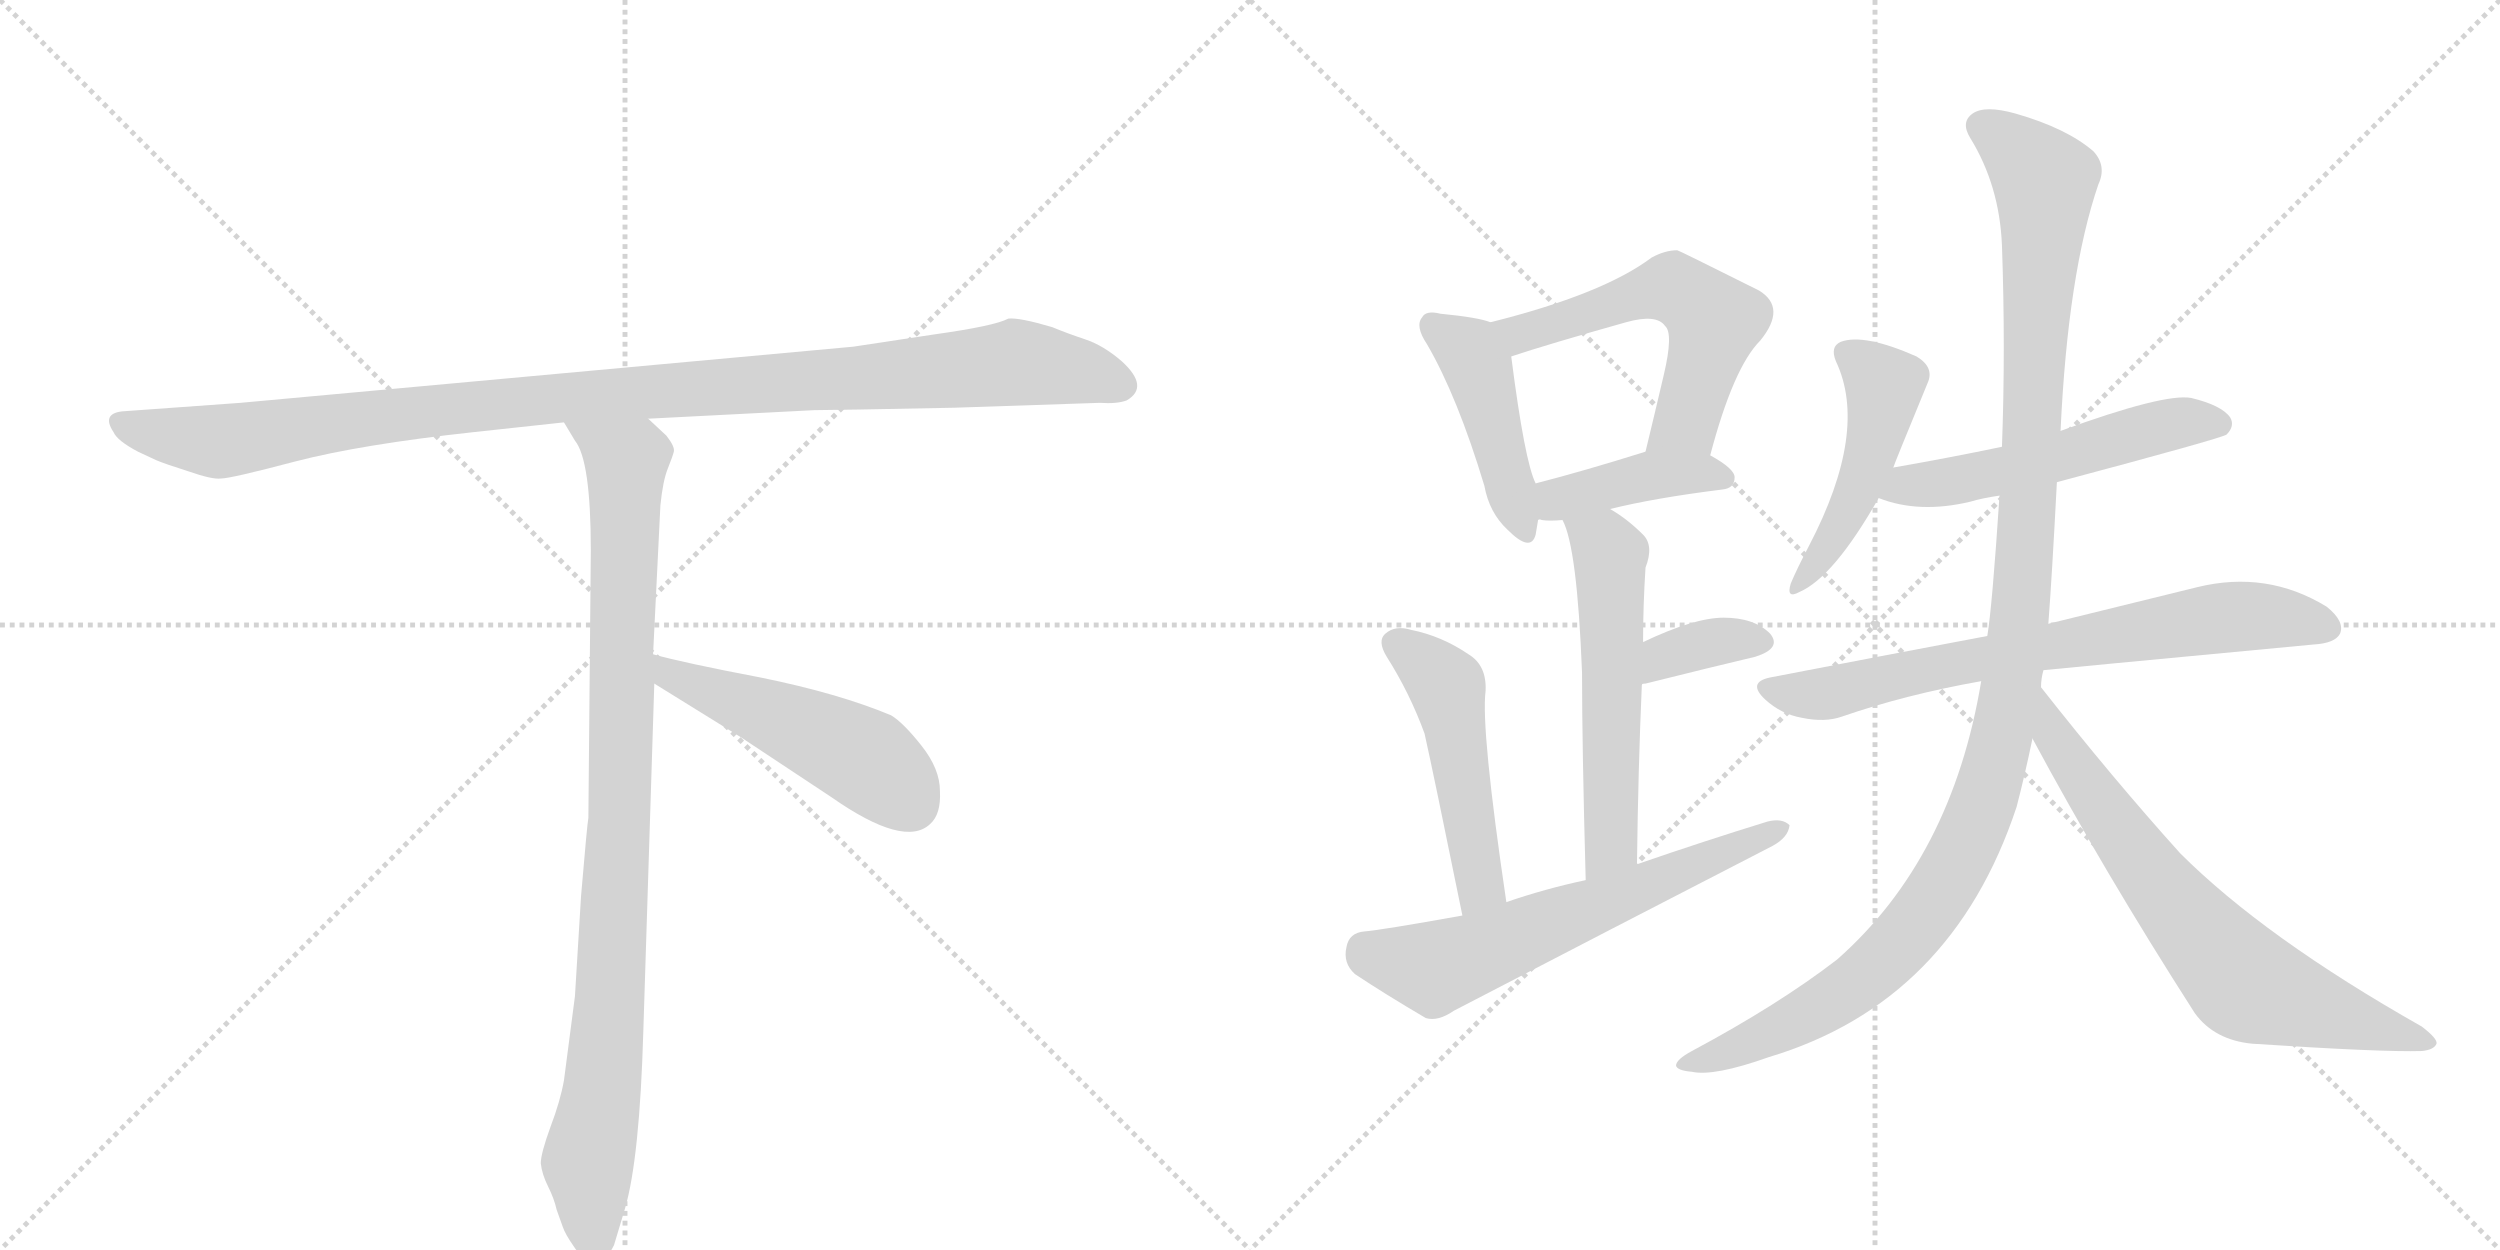 <svg version="1.1" viewBox="0 0 2048 1024" xmlns="http://www.w3.org/2000/svg">
  <g stroke="lightgray" stroke-dasharray="1,1" stroke-width="1" transform="scale(4, 4)">
    <line x1="0" y1="0" x2="256" y2="256"></line>
    <line x1="256" y1="0" x2="0" y2="256"></line>
    <line x1="128" y1="0" x2="128" y2="256"></line>
    <line x1="0" y1="128" x2="256" y2="128"></line>
    <line x1="256" y1="0" x2="512" y2="256"></line>
    <line x1="512" y1="0" x2="256" y2="256"></line>
    <line x1="384" y1="0" x2="384" y2="256"></line>
    <line x1="256" y1="128" x2="512" y2="128"></line>
  </g>
<g transform="scale(1, -1) translate(0, -850)">
   <style type="text/css">
    @keyframes keyframes0 {
      from {
       stroke: black;
       stroke-dashoffset: 1084;
       stroke-width: 128;
       }
       78% {
       animation-timing-function: step-end;
       stroke: black;
       stroke-dashoffset: 0;
       stroke-width: 128;
       }
       to {
       stroke: black;
       stroke-width: 1024;
       }
       }
       #make-me-a-hanzi-animation-0 {
         animation: keyframes0 1.132s both;
         animation-delay: 0s;
         animation-timing-function: linear;
       }
    @keyframes keyframes1 {
      from {
       stroke: black;
       stroke-dashoffset: 954;
       stroke-width: 128;
       }
       76% {
       animation-timing-function: step-end;
       stroke: black;
       stroke-dashoffset: 0;
       stroke-width: 128;
       }
       to {
       stroke: black;
       stroke-width: 1024;
       }
       }
       #make-me-a-hanzi-animation-1 {
         animation: keyframes1 1.026s both;
         animation-delay: 1.132s;
         animation-timing-function: linear;
       }
    @keyframes keyframes2 {
      from {
       stroke: black;
       stroke-dashoffset: 497;
       stroke-width: 128;
       }
       62% {
       animation-timing-function: step-end;
       stroke: black;
       stroke-dashoffset: 0;
       stroke-width: 128;
       }
       to {
       stroke: black;
       stroke-width: 1024;
       }
       }
       #make-me-a-hanzi-animation-2 {
         animation: keyframes2 0.654s both;
         animation-delay: 2.159s;
         animation-timing-function: linear;
       }
    @keyframes keyframes3 {
      from {
       stroke: black;
       stroke-dashoffset: 444;
       stroke-width: 128;
       }
       59% {
       animation-timing-function: step-end;
       stroke: black;
       stroke-dashoffset: 0;
       stroke-width: 128;
       }
       to {
       stroke: black;
       stroke-width: 1024;
       }
       }
       #make-me-a-hanzi-animation-3 {
         animation: keyframes3 0.611s both;
         animation-delay: 2.813s;
         animation-timing-function: linear;
       }
    @keyframes keyframes4 {
      from {
       stroke: black;
       stroke-dashoffset: 565;
       stroke-width: 128;
       }
       65% {
       animation-timing-function: step-end;
       stroke: black;
       stroke-dashoffset: 0;
       stroke-width: 128;
       }
       to {
       stroke: black;
       stroke-width: 1024;
       }
       }
       #make-me-a-hanzi-animation-4 {
         animation: keyframes4 0.71s both;
         animation-delay: 3.424s;
         animation-timing-function: linear;
       }
    @keyframes keyframes5 {
      from {
       stroke: black;
       stroke-dashoffset: 410;
       stroke-width: 128;
       }
       57% {
       animation-timing-function: step-end;
       stroke: black;
       stroke-dashoffset: 0;
       stroke-width: 128;
       }
       to {
       stroke: black;
       stroke-width: 1024;
       }
       }
       #make-me-a-hanzi-animation-5 {
         animation: keyframes5 0.584s both;
         animation-delay: 4.134s;
         animation-timing-function: linear;
       }
    @keyframes keyframes6 {
      from {
       stroke: black;
       stroke-dashoffset: 559;
       stroke-width: 128;
       }
       65% {
       animation-timing-function: step-end;
       stroke: black;
       stroke-dashoffset: 0;
       stroke-width: 128;
       }
       to {
       stroke: black;
       stroke-width: 1024;
       }
       }
       #make-me-a-hanzi-animation-6 {
         animation: keyframes6 0.705s both;
         animation-delay: 4.718s;
         animation-timing-function: linear;
       }
    @keyframes keyframes7 {
      from {
       stroke: black;
       stroke-dashoffset: 353;
       stroke-width: 128;
       }
       53% {
       animation-timing-function: step-end;
       stroke: black;
       stroke-dashoffset: 0;
       stroke-width: 128;
       }
       to {
       stroke: black;
       stroke-width: 1024;
       }
       }
       #make-me-a-hanzi-animation-7 {
         animation: keyframes7 0.537s both;
         animation-delay: 5.423s;
         animation-timing-function: linear;
       }
    @keyframes keyframes8 {
      from {
       stroke: black;
       stroke-dashoffset: 492;
       stroke-width: 128;
       }
       62% {
       animation-timing-function: step-end;
       stroke: black;
       stroke-dashoffset: 0;
       stroke-width: 128;
       }
       to {
       stroke: black;
       stroke-width: 1024;
       }
       }
       #make-me-a-hanzi-animation-8 {
         animation: keyframes8 0.65s both;
         animation-delay: 5.96s;
         animation-timing-function: linear;
       }
    @keyframes keyframes9 {
      from {
       stroke: black;
       stroke-dashoffset: 622;
       stroke-width: 128;
       }
       67% {
       animation-timing-function: step-end;
       stroke: black;
       stroke-dashoffset: 0;
       stroke-width: 128;
       }
       to {
       stroke: black;
       stroke-width: 1024;
       }
       }
       #make-me-a-hanzi-animation-9 {
         animation: keyframes9 0.756s both;
         animation-delay: 6.61s;
         animation-timing-function: linear;
       }
    @keyframes keyframes10 {
      from {
       stroke: black;
       stroke-dashoffset: 475;
       stroke-width: 128;
       }
       61% {
       animation-timing-function: step-end;
       stroke: black;
       stroke-dashoffset: 0;
       stroke-width: 128;
       }
       to {
       stroke: black;
       stroke-width: 1024;
       }
       }
       #make-me-a-hanzi-animation-10 {
         animation: keyframes10 0.637s both;
         animation-delay: 7.367s;
         animation-timing-function: linear;
       }
    @keyframes keyframes11 {
      from {
       stroke: black;
       stroke-dashoffset: 534;
       stroke-width: 128;
       }
       63% {
       animation-timing-function: step-end;
       stroke: black;
       stroke-dashoffset: 0;
       stroke-width: 128;
       }
       to {
       stroke: black;
       stroke-width: 1024;
       }
       }
       #make-me-a-hanzi-animation-11 {
         animation: keyframes11 0.685s both;
         animation-delay: 8.003s;
         animation-timing-function: linear;
       }
    @keyframes keyframes12 {
      from {
       stroke: black;
       stroke-dashoffset: 722;
       stroke-width: 128;
       }
       70% {
       animation-timing-function: step-end;
       stroke: black;
       stroke-dashoffset: 0;
       stroke-width: 128;
       }
       to {
       stroke: black;
       stroke-width: 1024;
       }
       }
       #make-me-a-hanzi-animation-12 {
         animation: keyframes12 0.838s both;
         animation-delay: 8.688s;
         animation-timing-function: linear;
       }
    @keyframes keyframes13 {
      from {
       stroke: black;
       stroke-dashoffset: 1177;
       stroke-width: 128;
       }
       79% {
       animation-timing-function: step-end;
       stroke: black;
       stroke-dashoffset: 0;
       stroke-width: 128;
       }
       to {
       stroke: black;
       stroke-width: 1024;
       }
       }
       #make-me-a-hanzi-animation-13 {
         animation: keyframes13 1.208s both;
         animation-delay: 9.525s;
         animation-timing-function: linear;
       }
    @keyframes keyframes14 {
      from {
       stroke: black;
       stroke-dashoffset: 703;
       stroke-width: 128;
       }
       70% {
       animation-timing-function: step-end;
       stroke: black;
       stroke-dashoffset: 0;
       stroke-width: 128;
       }
       to {
       stroke: black;
       stroke-width: 1024;
       }
       }
       #make-me-a-hanzi-animation-14 {
         animation: keyframes14 0.822s both;
         animation-delay: 10.733s;
         animation-timing-function: linear;
       }
</style>
<path d="M 782 516 L 901 520 Q 915 519 923 522 Q 942 533 919 554 Q 904 567 889 572 Q 874 577 862 582 Q 835 590 826 589 Q 815 583 765 576 L 699 566 L 197 520 L 100 513 Q 83 511 93 496 Q 96 489 113 480 L 128 473 Q 135 470 154 464 Q 174 457 181 458 Q 189 458 242 472 Q 296 486 388 496 L 462 504 L 531 507 L 667 514 Q 682 514 782 516 Z" fill="lightgray"></path> 
<path d="M 462 504 L 471 489 Q 484 473 484 399 L 482 180 Q 481 175 476 116 L 471 34 L 462 -35 Q 459 -52 451 -73 Q 443 -95 443 -103 Q 444 -112 449 -122 Q 454 -132 456 -141 L 461 -155 Q 463 -161 470 -171 Q 477 -182 486 -182 Q 487 -184 492 -182 Q 497 -182 503 -170 L 512 -140 Q 524 -99 527 5 L 536 290 L 535 314 L 541 436 Q 543 456 547 466 Q 551 476 552 480 Q 553 484 546 493 L 531 507 C 509 528 446 530 462 504 Z" fill="lightgray"></path> 
<path d="M 536 290 L 607 246 L 681 197 Q 741 155 762 175 Q 771 183 770 202 Q 770 220 755 239 Q 740 258 730 264 Q 687 282 623 295 Q 560 307 535 314 C 506 322 510 306 536 290 Z" fill="lightgray"></path> 
<path d="M 1221 586 Q 1211 590 1180 593 Q 1168 596 1165 590 Q 1159 583 1169 568 Q 1194 525 1216 452 Q 1220 430 1235 416 Q 1254 397 1258 412 Q 1259 418 1260 424 L 1258 454 Q 1249 472 1238 558 C 1235 582 1235 582 1221 586 Z" fill="lightgray"></path> 
<path d="M 1401 477 Q 1420 549 1442 571 Q 1464 598 1441 612 Q 1375 645 1374 645 Q 1364 645 1353 639 Q 1313 609 1221 586 C 1192 579 1209 549 1238 558 Q 1268 568 1332 586 Q 1357 593 1364 583 Q 1371 577 1363 543 Q 1356 513 1348 480 C 1341 451 1393 448 1401 477 Z" fill="lightgray"></path> 
<path d="M 1319 433 Q 1355 442 1411 449 Q 1421 450 1421 459 Q 1421 466 1401 477 C 1379 490 1377 489 1348 480 Q 1297 464 1258 454 C 1229 446 1230 426 1260 424 Q 1261 425 1263 424 Q 1269 423 1280 424 L 1319 433 Z" fill="lightgray"></path> 
<path d="M 1341 142 Q 1342 221 1345 289 L 1346 324 Q 1346 354 1348 385 Q 1355 403 1346 412 Q 1333 425 1319 433 C 1294 449 1269 452 1280 424 Q 1292 402 1296 299 Q 1296 239 1299 129 C 1300 99 1341 112 1341 142 Z" fill="lightgray"></path> 
<path d="M 1345 289 Q 1345 290 1348 290 Q 1400 303 1438 312 Q 1460 319 1450 331 Q 1437 344 1412 344 Q 1388 344 1346 324 C 1319 311 1316 280 1345 289 Z" fill="lightgray"></path> 
<path d="M 1234 111 Q 1213 253 1217 284 Q 1218 305 1203 314 Q 1181 329 1156 334 Q 1143 338 1135 331 Q 1128 325 1136 312 Q 1155 282 1167 249 Q 1174 218 1198 100 C 1204 71 1238 81 1234 111 Z" fill="lightgray"></path> 
<path d="M 1198 100 Q 1131 88 1118 87 Q 1105 86 1103 74 Q 1100 61 1110 52 Q 1134 36 1168 16 Q 1178 13 1191 22 Q 1320 89 1452 157 Q 1465 164 1466 174 Q 1460 180 1448 177 Q 1396 161 1341 142 L 1299 129 Q 1266 122 1234 111 L 1198 100 Z" fill="lightgray"></path> 
<path d="M 1551 467 Q 1551 468 1579 536 Q 1585 549 1570 558 Q 1527 577 1508 570 Q 1499 566 1504 554 Q 1531 497 1482 403 Q 1472 384 1467 372 Q 1463 359 1474 365 Q 1502 377 1539 442 L 1551 467 Z" fill="lightgray"></path> 
<path d="M 1685 455 Q 1820 491 1824 494 Q 1831 501 1827 508 Q 1820 518 1795 524 Q 1773 528 1688 497 L 1640 484 Q 1597 475 1551 467 C 1521 462 1511 452 1539 442 Q 1572 429 1614 439 Q 1624 442 1638 444 L 1685 455 Z" fill="lightgray"></path> 
<path d="M 1674 301 Q 1683 302 1895 322 Q 1913 323 1917 331 Q 1921 341 1906 353 Q 1857 383 1800 369 Q 1751 357 1678 339 L 1628 329 Q 1543 313 1450 295 Q 1431 291 1446 277 Q 1459 265 1476 262 Q 1495 258 1509 263 Q 1561 281 1623 292 L 1674 301 Z" fill="lightgray"></path> 
<path d="M 1672 287 Q 1672 294 1674 301 L 1678 339 Q 1681 378 1685 455 L 1688 497 Q 1694 626 1719 699 Q 1726 714 1715 726 Q 1693 745 1651 757 Q 1626 764 1616 757 Q 1606 750 1614 737 Q 1638 698 1640 649 Q 1643 565 1640 484 L 1638 444 Q 1632 353 1628 329 L 1623 292 Q 1599 147 1505 64 Q 1457 27 1386 -11 Q 1373 -18 1373 -23 Q 1374 -27 1386 -28 Q 1404 -32 1449 -16 Q 1599 29 1652 189 Q 1659 216 1665 245 L 1672 287 Z" fill="lightgray"></path> 
<path d="M 1665 245 Q 1723 137 1798 20 Q 1814 -2 1845 -5 Q 1951 -12 1984 -11 Q 1994 -10 1996 -5 Q 1997 -1 1984 9 Q 1855 82 1786 151 Q 1731 212 1672 287 C 1653 311 1651 271 1665 245 Z" fill="lightgray"></path> 
      <clipPath id="make-me-a-hanzi-clip-0">
      <path d="M 782 516 L 901 520 Q 915 519 923 522 Q 942 533 919 554 Q 904 567 889 572 Q 874 577 862 582 Q 835 590 826 589 Q 815 583 765 576 L 699 566 L 197 520 L 100 513 Q 83 511 93 496 Q 96 489 113 480 L 128 473 Q 135 470 154 464 Q 174 457 181 458 Q 189 458 242 472 Q 296 486 388 496 L 462 504 L 531 507 L 667 514 Q 682 514 782 516 Z" fill="lightgray"></path>
      </clipPath>
      <path clip-path="url(#make-me-a-hanzi-clip-0)" d="M 98 504 L 114 497 L 188 489 L 442 523 L 832 553 L 884 546 L 918 534 " fill="none" id="make-me-a-hanzi-animation-0" stroke-dasharray="956 1912" stroke-linecap="round"></path>

      <clipPath id="make-me-a-hanzi-clip-1">
      <path d="M 462 504 L 471 489 Q 484 473 484 399 L 482 180 Q 481 175 476 116 L 471 34 L 462 -35 Q 459 -52 451 -73 Q 443 -95 443 -103 Q 444 -112 449 -122 Q 454 -132 456 -141 L 461 -155 Q 463 -161 470 -171 Q 477 -182 486 -182 Q 487 -184 492 -182 Q 497 -182 503 -170 L 512 -140 Q 524 -99 527 5 L 536 290 L 535 314 L 541 436 Q 543 456 547 466 Q 551 476 552 480 Q 553 484 546 493 L 531 507 C 509 528 446 530 462 504 Z" fill="lightgray"></path>
      </clipPath>
      <path clip-path="url(#make-me-a-hanzi-clip-1)" d="M 469 503 L 513 469 L 501 45 L 494 -41 L 481 -103 L 489 -171 " fill="none" id="make-me-a-hanzi-animation-1" stroke-dasharray="826 1652" stroke-linecap="round"></path>

      <clipPath id="make-me-a-hanzi-clip-2">
      <path d="M 536 290 L 607 246 L 681 197 Q 741 155 762 175 Q 771 183 770 202 Q 770 220 755 239 Q 740 258 730 264 Q 687 282 623 295 Q 560 307 535 314 C 506 322 510 306 536 290 Z" fill="lightgray"></path>
      </clipPath>
      <path clip-path="url(#make-me-a-hanzi-clip-2)" d="M 538 308 L 549 297 L 709 228 L 746 192 " fill="none" id="make-me-a-hanzi-animation-2" stroke-dasharray="369 738" stroke-linecap="round"></path>

      <clipPath id="make-me-a-hanzi-clip-3">
      <path d="M 1221 586 Q 1211 590 1180 593 Q 1168 596 1165 590 Q 1159 583 1169 568 Q 1194 525 1216 452 Q 1220 430 1235 416 Q 1254 397 1258 412 Q 1259 418 1260 424 L 1258 454 Q 1249 472 1238 558 C 1235 582 1235 582 1221 586 Z" fill="lightgray"></path>
      </clipPath>
      <path clip-path="url(#make-me-a-hanzi-clip-3)" d="M 1174 583 L 1203 562 L 1214 543 L 1247 417 " fill="none" id="make-me-a-hanzi-animation-3" stroke-dasharray="316 632" stroke-linecap="round"></path>

      <clipPath id="make-me-a-hanzi-clip-4">
      <path d="M 1401 477 Q 1420 549 1442 571 Q 1464 598 1441 612 Q 1375 645 1374 645 Q 1364 645 1353 639 Q 1313 609 1221 586 C 1192 579 1209 549 1238 558 Q 1268 568 1332 586 Q 1357 593 1364 583 Q 1371 577 1363 543 Q 1356 513 1348 480 C 1341 451 1393 448 1401 477 Z" fill="lightgray"></path>
      </clipPath>
      <path clip-path="url(#make-me-a-hanzi-clip-4)" d="M 1232 586 L 1248 577 L 1370 615 L 1394 600 L 1404 587 L 1403 578 L 1381 504 L 1355 485 " fill="none" id="make-me-a-hanzi-animation-4" stroke-dasharray="437 874" stroke-linecap="round"></path>

      <clipPath id="make-me-a-hanzi-clip-5">
      <path d="M 1319 433 Q 1355 442 1411 449 Q 1421 450 1421 459 Q 1421 466 1401 477 C 1379 490 1377 489 1348 480 Q 1297 464 1258 454 C 1229 446 1230 426 1260 424 Q 1261 425 1263 424 Q 1269 423 1280 424 L 1319 433 Z" fill="lightgray"></path>
      </clipPath>
      <path clip-path="url(#make-me-a-hanzi-clip-5)" d="M 1262 432 L 1283 443 L 1354 461 L 1411 459 " fill="none" id="make-me-a-hanzi-animation-5" stroke-dasharray="282 564" stroke-linecap="round"></path>

      <clipPath id="make-me-a-hanzi-clip-6">
      <path d="M 1341 142 Q 1342 221 1345 289 L 1346 324 Q 1346 354 1348 385 Q 1355 403 1346 412 Q 1333 425 1319 433 C 1294 449 1269 452 1280 424 Q 1292 402 1296 299 Q 1296 239 1299 129 C 1300 99 1341 112 1341 142 Z" fill="lightgray"></path>
      </clipPath>
      <path clip-path="url(#make-me-a-hanzi-clip-6)" d="M 1287 423 L 1316 402 L 1320 363 L 1320 166 L 1304 139 " fill="none" id="make-me-a-hanzi-animation-6" stroke-dasharray="431 862" stroke-linecap="round"></path>

      <clipPath id="make-me-a-hanzi-clip-7">
      <path d="M 1345 289 Q 1345 290 1348 290 Q 1400 303 1438 312 Q 1460 319 1450 331 Q 1437 344 1412 344 Q 1388 344 1346 324 C 1319 311 1316 280 1345 289 Z" fill="lightgray"></path>
      </clipPath>
      <path clip-path="url(#make-me-a-hanzi-clip-7)" d="M 1355 297 L 1364 313 L 1376 317 L 1408 325 L 1441 324 " fill="none" id="make-me-a-hanzi-animation-7" stroke-dasharray="225 450" stroke-linecap="round"></path>

      <clipPath id="make-me-a-hanzi-clip-8">
      <path d="M 1234 111 Q 1213 253 1217 284 Q 1218 305 1203 314 Q 1181 329 1156 334 Q 1143 338 1135 331 Q 1128 325 1136 312 Q 1155 282 1167 249 Q 1174 218 1198 100 C 1204 71 1238 81 1234 111 Z" fill="lightgray"></path>
      </clipPath>
      <path clip-path="url(#make-me-a-hanzi-clip-8)" d="M 1145 322 L 1185 288 L 1213 125 L 1201 112 " fill="none" id="make-me-a-hanzi-animation-8" stroke-dasharray="364 728" stroke-linecap="round"></path>

      <clipPath id="make-me-a-hanzi-clip-9">
      <path d="M 1198 100 Q 1131 88 1118 87 Q 1105 86 1103 74 Q 1100 61 1110 52 Q 1134 36 1168 16 Q 1178 13 1191 22 Q 1320 89 1452 157 Q 1465 164 1466 174 Q 1460 180 1448 177 Q 1396 161 1341 142 L 1299 129 Q 1266 122 1234 111 L 1198 100 Z" fill="lightgray"></path>
      </clipPath>
      <path clip-path="url(#make-me-a-hanzi-clip-9)" d="M 1118 72 L 1175 57 L 1460 171 " fill="none" id="make-me-a-hanzi-animation-9" stroke-dasharray="494 988" stroke-linecap="round"></path>

      <clipPath id="make-me-a-hanzi-clip-10">
      <path d="M 1551 467 Q 1551 468 1579 536 Q 1585 549 1570 558 Q 1527 577 1508 570 Q 1499 566 1504 554 Q 1531 497 1482 403 Q 1472 384 1467 372 Q 1463 359 1474 365 Q 1502 377 1539 442 L 1551 467 Z" fill="lightgray"></path>
      </clipPath>
      <path clip-path="url(#make-me-a-hanzi-clip-10)" d="M 1512 560 L 1544 533 L 1540 510 L 1525 456 L 1503 411 L 1475 373 " fill="none" id="make-me-a-hanzi-animation-10" stroke-dasharray="347 694" stroke-linecap="round"></path>

      <clipPath id="make-me-a-hanzi-clip-11">
      <path d="M 1685 455 Q 1820 491 1824 494 Q 1831 501 1827 508 Q 1820 518 1795 524 Q 1773 528 1688 497 L 1640 484 Q 1597 475 1551 467 C 1521 462 1511 452 1539 442 Q 1572 429 1614 439 Q 1624 442 1638 444 L 1685 455 Z" fill="lightgray"></path>
      </clipPath>
      <path clip-path="url(#make-me-a-hanzi-clip-11)" d="M 1548 446 L 1693 476 L 1784 504 L 1819 502 " fill="none" id="make-me-a-hanzi-animation-11" stroke-dasharray="406 812" stroke-linecap="round"></path>

      <clipPath id="make-me-a-hanzi-clip-12">
      <path d="M 1674 301 Q 1683 302 1895 322 Q 1913 323 1917 331 Q 1921 341 1906 353 Q 1857 383 1800 369 Q 1751 357 1678 339 L 1628 329 Q 1543 313 1450 295 Q 1431 291 1446 277 Q 1459 265 1476 262 Q 1495 258 1509 263 Q 1561 281 1623 292 L 1674 301 Z" fill="lightgray"></path>
      </clipPath>
      <path clip-path="url(#make-me-a-hanzi-clip-12)" d="M 1448 286 L 1499 282 L 1624 311 L 1813 343 L 1863 345 L 1907 336 " fill="none" id="make-me-a-hanzi-animation-12" stroke-dasharray="594 1188" stroke-linecap="round"></path>

      <clipPath id="make-me-a-hanzi-clip-13">
      <path d="M 1672 287 Q 1672 294 1674 301 L 1678 339 Q 1681 378 1685 455 L 1688 497 Q 1694 626 1719 699 Q 1726 714 1715 726 Q 1693 745 1651 757 Q 1626 764 1616 757 Q 1606 750 1614 737 Q 1638 698 1640 649 Q 1643 565 1640 484 L 1638 444 Q 1632 353 1628 329 L 1623 292 Q 1599 147 1505 64 Q 1457 27 1386 -11 Q 1373 -18 1373 -23 Q 1374 -27 1386 -28 Q 1404 -32 1449 -16 Q 1599 29 1652 189 Q 1659 216 1665 245 L 1672 287 Z" fill="lightgray"></path>
      </clipPath>
      <path clip-path="url(#make-me-a-hanzi-clip-13)" d="M 1623 746 L 1651 728 L 1675 698 L 1654 335 L 1628 202 L 1598 133 L 1536 57 L 1451 4 L 1380 -24 " fill="none" id="make-me-a-hanzi-animation-13" stroke-dasharray="1049 2098" stroke-linecap="round"></path>

      <clipPath id="make-me-a-hanzi-clip-14">
      <path d="M 1665 245 Q 1723 137 1798 20 Q 1814 -2 1845 -5 Q 1951 -12 1984 -11 Q 1994 -10 1996 -5 Q 1997 -1 1984 9 Q 1855 82 1786 151 Q 1731 212 1672 287 C 1653 311 1651 271 1665 245 Z" fill="lightgray"></path>
      </clipPath>
      <path clip-path="url(#make-me-a-hanzi-clip-14)" d="M 1675 279 L 1681 250 L 1692 233 L 1769 124 L 1832 51 L 1859 36 L 1989 -5 " fill="none" id="make-me-a-hanzi-animation-14" stroke-dasharray="575 1150" stroke-linecap="round"></path>

</g>
</svg>
